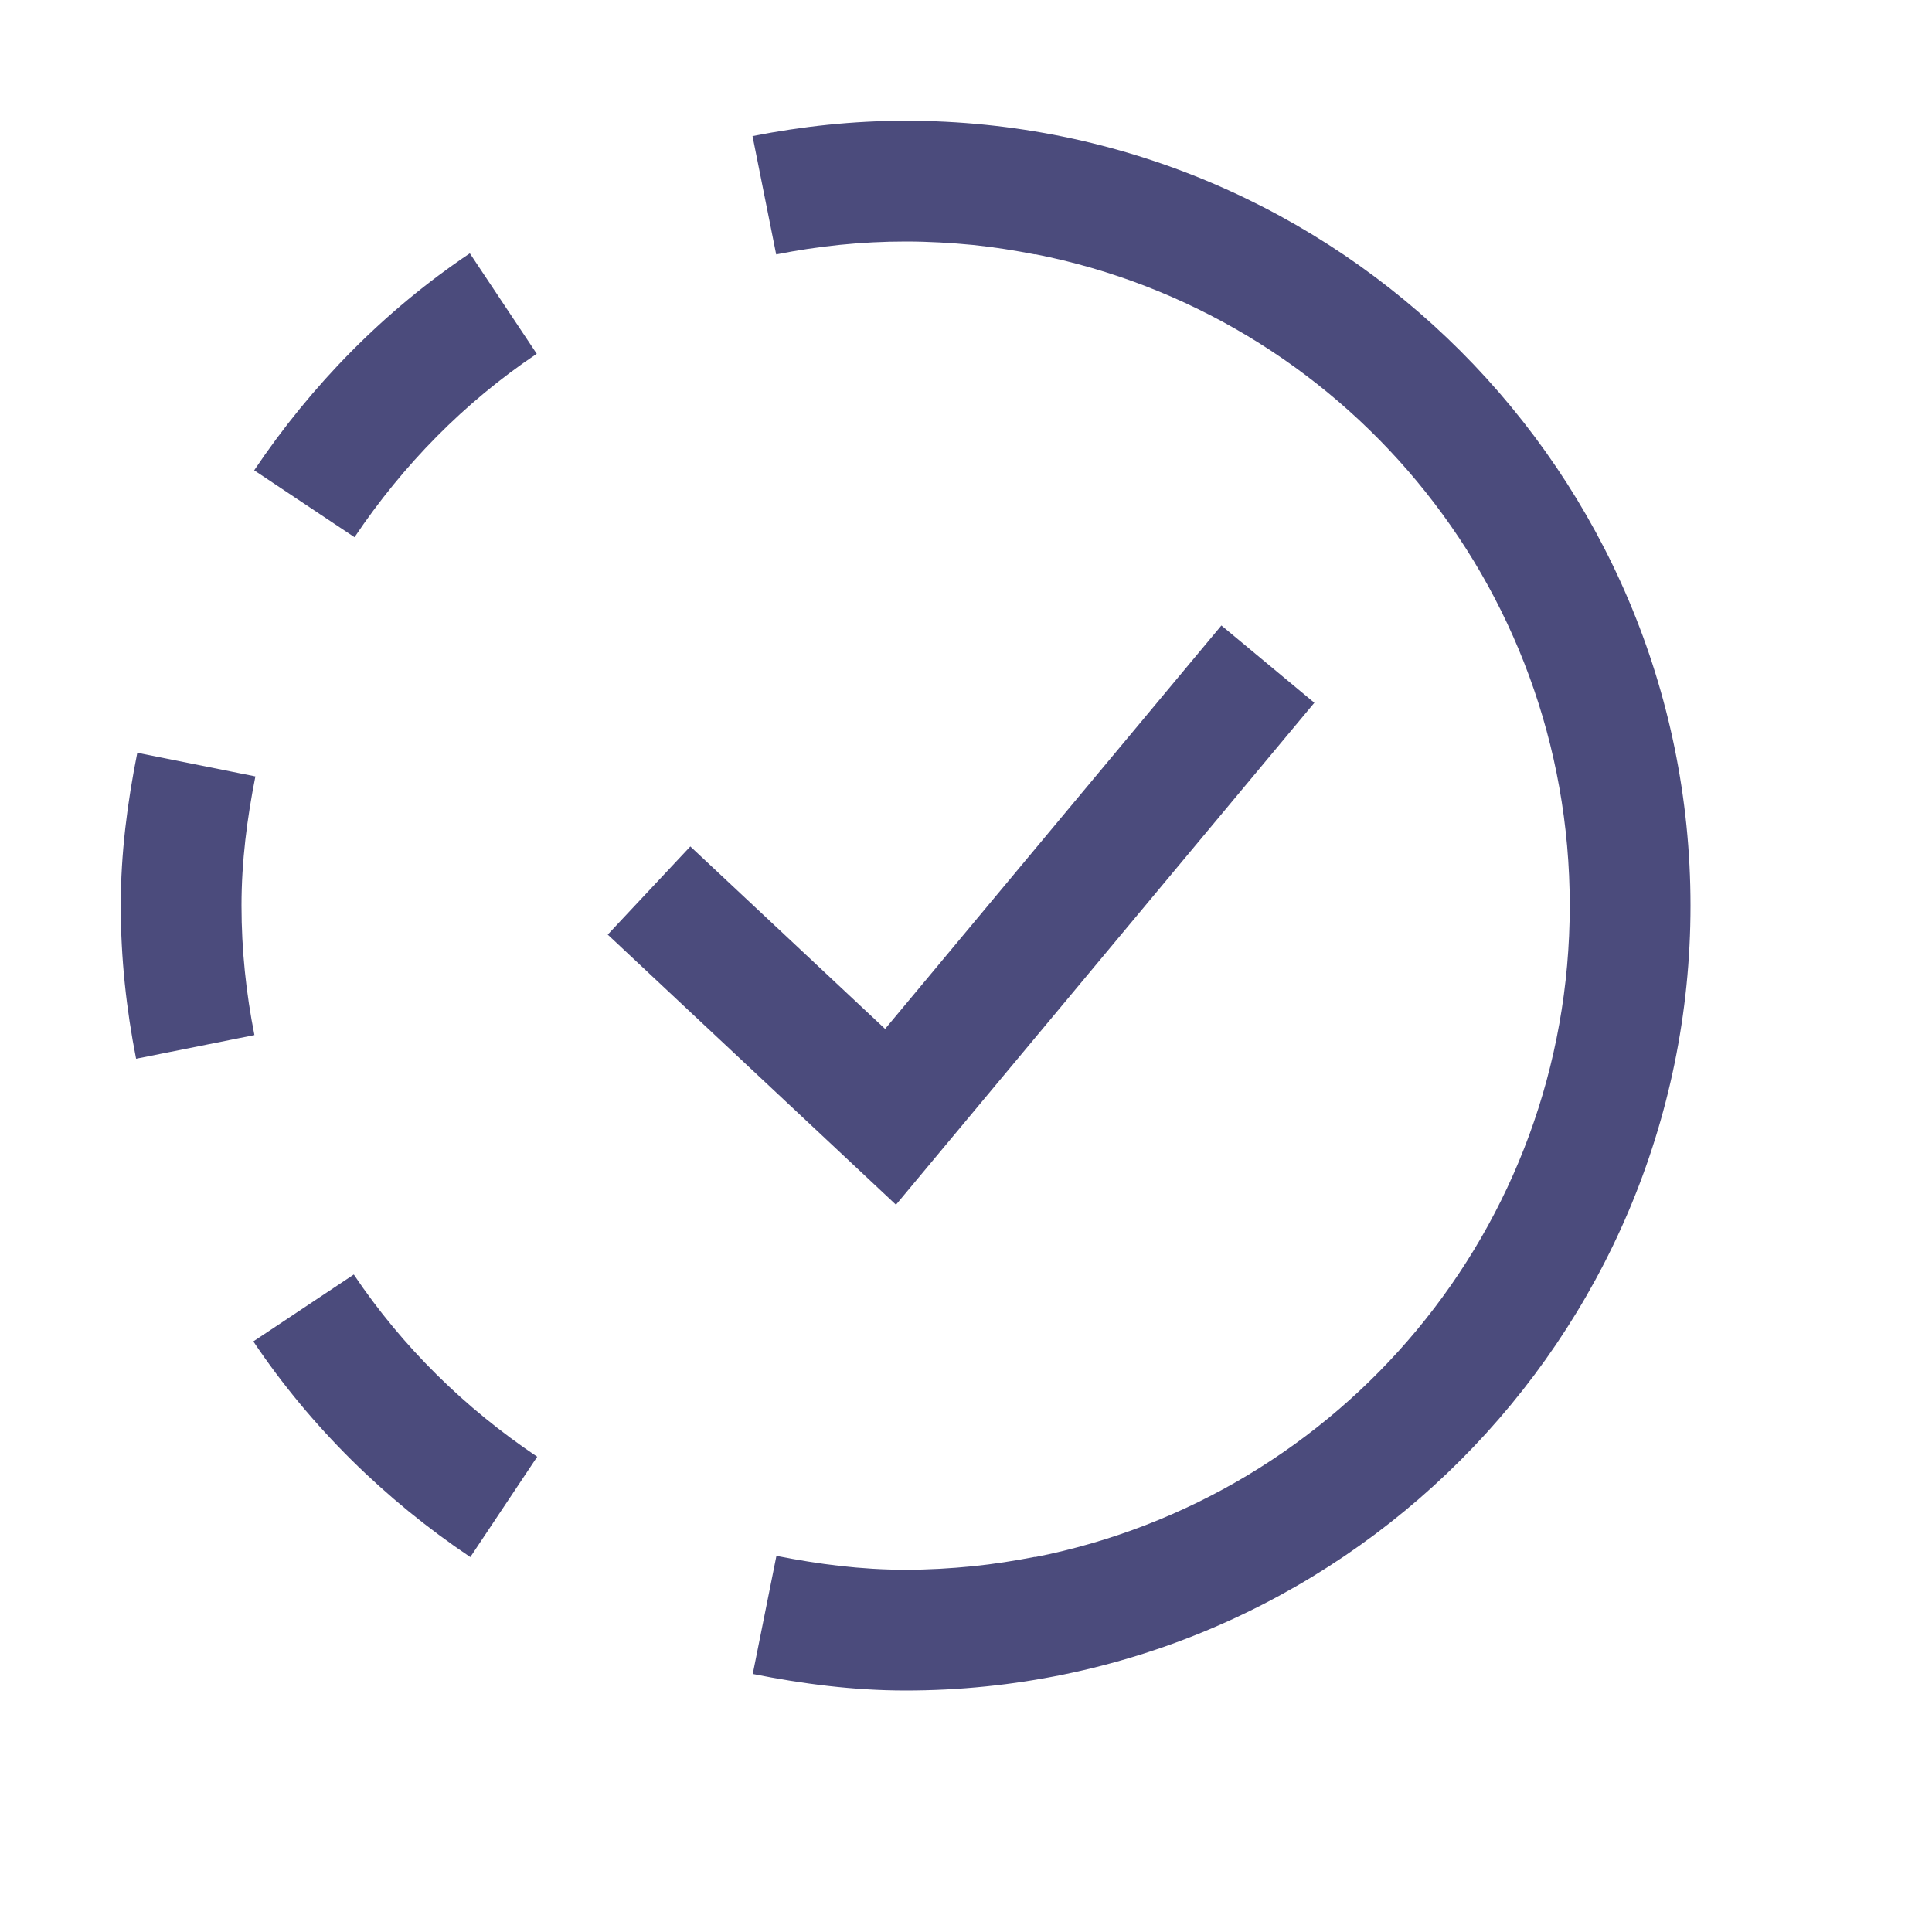 <svg xmlns="http://www.w3.org/2000/svg" viewBox="0 0 16 16" fill="#4B4B7C">
    <path d="M 7.5 1 C 7.066 1 6.643 1.046 6.232 1.127 L 6.428 2.107 C 6.775 2.038 7.133 2 7.5 2 C 7.69 2 7.877 2.011 8.062 2.029 C 8.235 2.047 8.405 2.074 8.572 2.107 L 8.572 2.105 C 11.1 2.603 13 4.824 13 7.5 C 13 10.176 11.1 12.397 8.572 12.895 L 8.572 12.893 C 8.402 12.926 8.23 12.953 8.055 12.971 C 7.872 12.989 7.688 13 7.5 13 C 7.132 13 6.778 12.954 6.43 12.885 L 6.234 13.863 C 6.645 13.945 7.065 14 7.5 14 C 11.084 14 14 11.084 14 7.5 C 14 3.916 11.084 1 7.5 1 z M 3.891 2.098 C 3.183 2.573 2.58 3.188 2.105 3.895 L 2.936 4.449 C 3.338 3.85 3.846 3.332 4.445 2.93 L 3.891 2.098 z M 10.115 5.18 L 7.33 8.521 L 5.717 7.01 L 5.033 7.74 L 7.42 9.977 L 10.885 5.82 L 10.115 5.18 z M 1.137 6.234 C 1.055 6.645 1 7.065 1 7.5 C 1 7.934 1.046 8.357 1.127 8.768 L 2.107 8.572 C 2.038 8.225 2 7.867 2 7.5 C 2 7.132 2.046 6.778 2.115 6.43 L 1.137 6.234 z M 2.93 10.555 L 2.098 11.109 C 2.573 11.817 3.188 12.42 3.895 12.895 L 4.449 12.064 C 3.85 11.662 3.332 11.154 2.93 10.555 z"/>
</svg>

